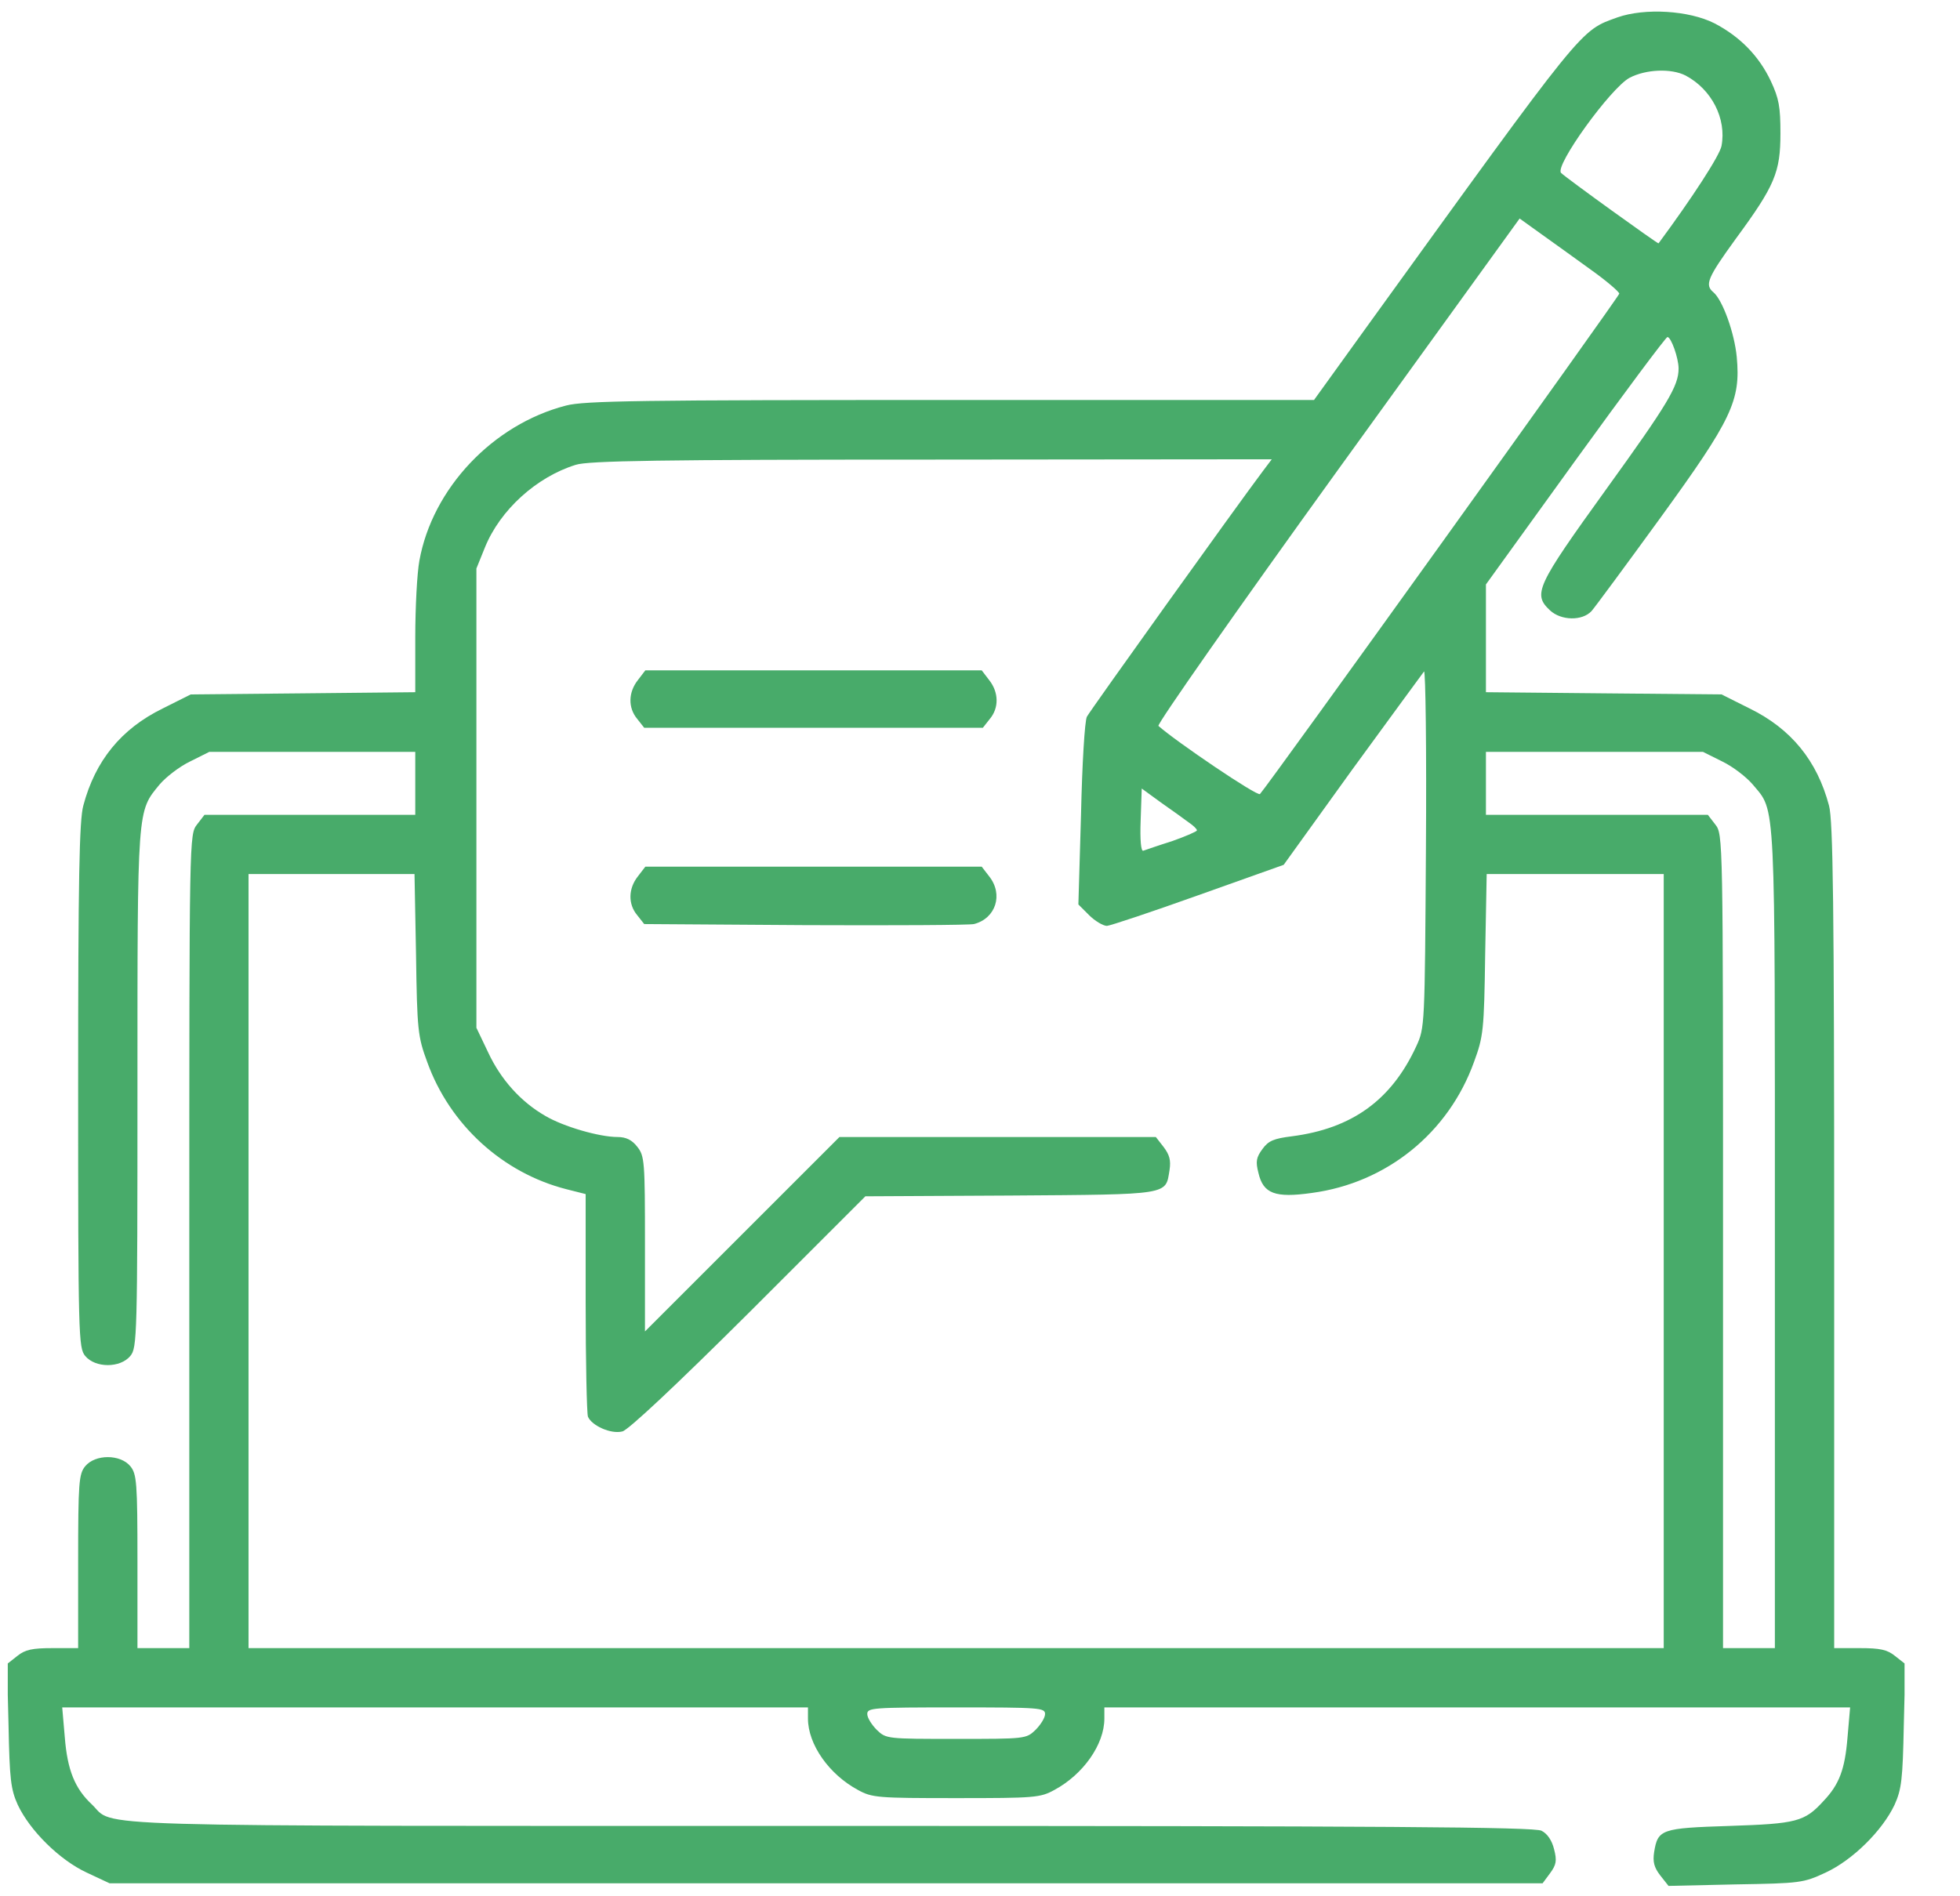 <svg width="31" height="30" viewBox="0 0 31 30" fill="none" xmlns="http://www.w3.org/2000/svg">
<g clip-path="url(#clip0_2003_35561)">
<path d="M25.582 0.275C24.984 0.492 25.09 0.363 21.598 5.197L20.783 6.328H15.035C10.136 6.328 9.24 6.34 8.953 6.416C7.793 6.715 6.838 7.729 6.633 8.871C6.597 9.064 6.568 9.609 6.568 10.084V10.951L4.793 10.969L3.017 10.986L2.572 11.209C1.916 11.531 1.506 12.035 1.318 12.744C1.254 12.973 1.236 13.91 1.236 17.174C1.236 21.152 1.242 21.322 1.347 21.451C1.506 21.645 1.904 21.645 2.062 21.451C2.168 21.322 2.174 21.152 2.174 17.232C2.174 12.75 2.168 12.844 2.525 12.41C2.625 12.293 2.836 12.129 3.006 12.047L3.31 11.895H4.939H6.568V12.393V12.891H4.904H3.234L3.117 13.043C2.994 13.201 2.994 13.213 2.994 19.635V26.074H2.584H2.174V24.703C2.174 23.449 2.162 23.32 2.062 23.197C1.904 23.004 1.506 23.004 1.347 23.197C1.248 23.32 1.236 23.449 1.236 24.703V26.074H0.832C0.51 26.074 0.398 26.098 0.275 26.197L0.111 26.326L0.135 27.299C0.152 28.148 0.17 28.307 0.281 28.553C0.474 28.963 0.943 29.426 1.371 29.625L1.734 29.795H13.066H24.398L24.515 29.637C24.615 29.502 24.627 29.438 24.58 29.256C24.545 29.115 24.474 29.01 24.381 28.963C24.264 28.904 21.943 28.887 13.142 28.887C0.978 28.887 1.834 28.91 1.453 28.547C1.183 28.295 1.066 28.002 1.025 27.486L0.984 27.012H6.885H12.779V27.188C12.779 27.598 13.113 28.072 13.57 28.318C13.793 28.441 13.881 28.447 15.123 28.447C16.365 28.447 16.453 28.441 16.676 28.318C17.133 28.072 17.467 27.598 17.467 27.188V27.012H23.361H29.262L29.221 27.486C29.18 27.99 29.092 28.23 28.84 28.494C28.541 28.822 28.412 28.852 27.357 28.887C26.273 28.922 26.221 28.939 26.162 29.303C26.139 29.455 26.162 29.543 26.256 29.666L26.39 29.836L27.451 29.812C28.476 29.795 28.523 29.789 28.875 29.625C29.303 29.426 29.771 28.963 29.965 28.553C30.076 28.307 30.094 28.148 30.111 27.299L30.135 26.326L29.971 26.197C29.848 26.098 29.736 26.074 29.414 26.074H29.01V19.553C29.01 14.303 28.992 12.979 28.928 12.744C28.74 12.035 28.33 11.531 27.674 11.209L27.228 10.986L25.365 10.969L23.502 10.951V10.102V9.246L24.914 7.289C25.693 6.211 26.349 5.332 26.373 5.332C26.431 5.332 26.549 5.666 26.549 5.83C26.549 6.105 26.385 6.381 25.4 7.746C24.299 9.275 24.24 9.398 24.515 9.656C24.691 9.82 25.025 9.826 25.172 9.668C25.224 9.609 25.717 8.941 26.262 8.191C27.392 6.633 27.533 6.34 27.469 5.648C27.433 5.268 27.246 4.746 27.099 4.623C26.959 4.506 27.006 4.395 27.457 3.773C28.072 2.936 28.16 2.725 28.16 2.109C28.16 1.693 28.137 1.559 28.008 1.283C27.82 0.885 27.521 0.58 27.117 0.369C26.713 0.164 26.015 0.123 25.582 0.275ZM26.66 1.195C27.07 1.412 27.31 1.875 27.228 2.309C27.199 2.461 26.765 3.129 26.232 3.85C26.221 3.861 24.773 2.818 24.691 2.736C24.58 2.631 25.476 1.389 25.775 1.23C26.033 1.096 26.431 1.078 26.66 1.195ZM25.16 4.266C25.406 4.441 25.611 4.617 25.611 4.646C25.611 4.688 20.068 12.41 19.928 12.562C19.887 12.604 18.598 11.73 18.322 11.484C18.299 11.455 19.57 9.639 21.152 7.447L24.035 3.457L24.369 3.697C24.551 3.826 24.908 4.084 25.16 4.266ZM19.974 7.453C19.564 7.998 17.244 11.238 17.191 11.338C17.156 11.402 17.115 12.1 17.098 12.879L17.056 14.309L17.226 14.479C17.32 14.572 17.449 14.648 17.508 14.648C17.566 14.643 18.217 14.426 18.955 14.162L20.303 13.682L21.387 12.176C21.99 11.35 22.5 10.652 22.523 10.623C22.547 10.6 22.564 11.859 22.553 13.418C22.535 16.242 22.535 16.26 22.4 16.553C22.008 17.402 21.387 17.854 20.431 17.977C20.15 18.012 20.062 18.047 19.969 18.176C19.869 18.311 19.857 18.375 19.904 18.557C19.98 18.885 20.168 18.955 20.748 18.873C21.931 18.715 22.91 17.924 23.314 16.799C23.461 16.4 23.473 16.301 23.49 15.1L23.514 13.828H24.914H26.314V19.951V26.074H15.123H3.931V19.951V13.828H5.244H6.556L6.58 15.1C6.597 16.301 6.609 16.4 6.756 16.799C7.113 17.795 7.951 18.557 8.959 18.814L9.263 18.891V20.602C9.263 21.545 9.281 22.359 9.299 22.412C9.357 22.553 9.662 22.693 9.844 22.646C9.937 22.623 10.676 21.932 11.842 20.771L13.687 18.926L15.984 18.914C18.527 18.896 18.433 18.908 18.498 18.51C18.521 18.357 18.498 18.27 18.404 18.146L18.281 17.988H15.779H13.277L11.742 19.523L10.201 21.064V19.682C10.201 18.369 10.195 18.287 10.078 18.141C9.996 18.035 9.902 17.988 9.767 17.988C9.48 17.988 8.912 17.824 8.625 17.654C8.238 17.432 7.922 17.08 7.722 16.652L7.535 16.26V12.627V8.994L7.67 8.66C7.91 8.068 8.484 7.547 9.105 7.354C9.299 7.289 10.453 7.271 14.736 7.271L20.115 7.266L19.974 7.453ZM27.24 12.047C27.41 12.129 27.621 12.293 27.721 12.41C28.09 12.855 28.072 12.51 28.072 19.611V26.074H27.662H27.252V19.635C27.252 13.213 27.252 13.201 27.129 13.043L27.012 12.891H25.254H23.502V12.393V11.895H25.219H26.935L27.24 12.047ZM18.797 13.008C18.867 13.055 18.931 13.113 18.931 13.137C18.931 13.154 18.756 13.23 18.539 13.307C18.316 13.377 18.117 13.447 18.082 13.459C18.047 13.471 18.029 13.295 18.041 12.979L18.058 12.475L18.363 12.697C18.533 12.815 18.726 12.955 18.797 13.008ZM16.529 27.117C16.529 27.176 16.459 27.287 16.377 27.369C16.23 27.51 16.213 27.51 15.123 27.51C14.033 27.51 14.015 27.51 13.869 27.369C13.787 27.287 13.717 27.176 13.717 27.117C13.717 27.018 13.799 27.012 15.123 27.012C16.447 27.012 16.529 27.018 16.529 27.117Z" fill="#48AB6A"/>
<path d="M10.09 10.758C9.937 10.951 9.931 11.197 10.078 11.373L10.189 11.514H12.867H15.545L15.656 11.373C15.803 11.197 15.797 10.951 15.644 10.758L15.527 10.605H12.867H10.207L10.09 10.758Z" fill="#48AB6A"/>
<path d="M10.09 13.863C9.937 14.056 9.931 14.303 10.078 14.478L10.189 14.619L12.732 14.636C14.127 14.642 15.328 14.636 15.404 14.619C15.75 14.531 15.873 14.15 15.644 13.863L15.527 13.711H12.867H10.207L10.09 13.863Z" fill="#48AB6A"/>
</g>
<defs>
<clipPath id="clip0_2003_35561">
<rect width="30" height="30" fill="white" transform="translate(0.123)"/>
</clipPath>
</defs>
</svg>
